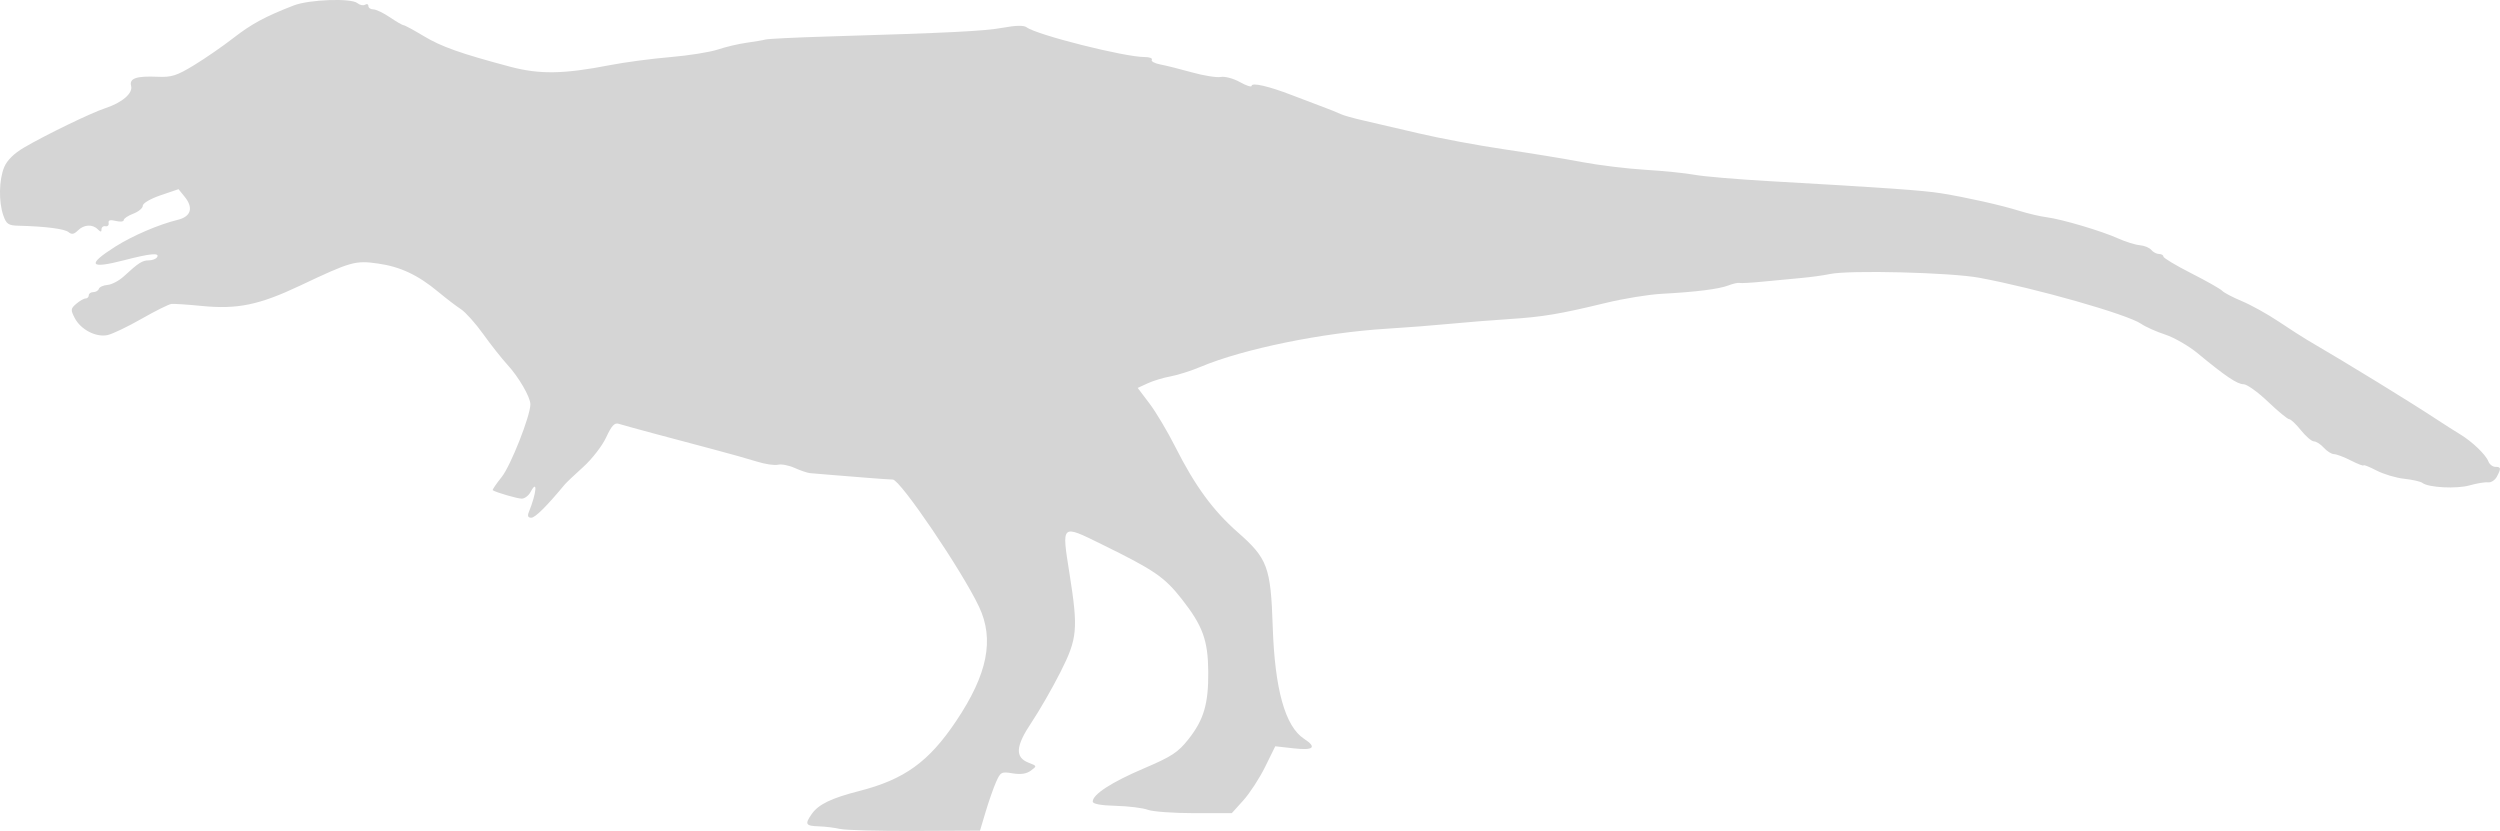<?xml version="1.0" encoding="UTF-8" standalone="no"?>
<!-- Created with Inkscape (http://www.inkscape.org/) -->

<svg
   xmlns:dc="http://purl.org/dc/elements/1.1/"
   xmlns:cc="http://creativecommons.org/ns#"
   xmlns:rdf="http://www.w3.org/1999/02/22-rdf-syntax-ns#"
   xmlns:svg="http://www.w3.org/2000/svg"
   xmlns="http://www.w3.org/2000/svg"
   xmlns:sodipodi="http://sodipodi.sourceforge.net/DTD/sodipodi-0.dtd"
   xmlns:inkscape="http://www.inkscape.org/namespaces/inkscape"
   width="122.19mm"
   height="40.616mm"
   viewBox="0 0 122.19 40.616"
   version="1.1"
   id="svg8"
   inkscape:version="0.92.4 (5da689c313, 2019-01-14)"
   sodipodi:docname="gorgosaurus.svg">
  <defs
     id="defs2" />
  <sodipodi:namedview
     id="base"
     pagecolor="#ffffff"
     bordercolor="#666666"
     borderopacity="1.0"
     inkscape:pageopacity="0.0"
     inkscape:pageshadow="2"
     inkscape:zoom="1.4"
     inkscape:cx="184.14004"
     inkscape:cy="170.69869"
     inkscape:document-units="mm"
     inkscape:current-layer="layer1"
     showgrid="false"
     inkscape:window-width="1366"
     inkscape:window-height="745"
     inkscape:window-x="-8"
     inkscape:window-y="-8"
     inkscape:window-maximized="1" />
  <g
     inkscape:label="Camada 1"
     inkscape:groupmode="layer"
     id="layer1"
     transform="translate(-40.071,-58.712)">
    <path
       style="fill:#d5d5d5;fill-opacity:1;stroke-width:1"
       d="m 81.136,99.23 c -0.256,-0.062 -0.728,-0.12 -1.048,-0.13 -0.647,-0.02 -0.693,-0.102 -0.34,-0.606 0.328,-0.468 0.956,-0.772 2.316,-1.12 2.21,-0.565 3.4,-1.423 4.735,-3.413 1.54,-2.295 1.881,-3.993 1.123,-5.595 -0.832,-1.759 -3.849,-6.209 -4.214,-6.215 -0.134,-0.002 -0.733,-0.043 -1.33,-0.092 -0.598,-0.048 -1.401,-0.113 -1.786,-0.144 -0.384,-0.031 -0.804,-0.066 -0.932,-0.078 -0.128,-0.012 -0.467,-0.127 -0.752,-0.255 -0.286,-0.128 -0.652,-0.198 -0.814,-0.156 -0.162,0.042 -0.627,-0.027 -1.033,-0.155 -0.406,-0.128 -1.368,-0.397 -2.136,-0.6 -2.084,-0.548 -4.313,-1.15 -4.615,-1.246 -0.202,-0.064 -0.351,0.098 -0.611,0.662 -0.189,0.411 -0.692,1.061 -1.118,1.445 -0.425,0.384 -0.831,0.769 -0.902,0.854 -0.895,1.079 -1.451,1.63 -1.641,1.63 -0.159,0 -0.196,-0.085 -0.121,-0.272 0.381,-0.938 0.443,-1.653 0.085,-0.984 -0.095,0.178 -0.288,0.324 -0.429,0.324 -0.212,0 -1.232,-0.296 -1.419,-0.411 -0.03,-0.019 0.167,-0.309 0.437,-0.646 0.439,-0.546 1.403,-2.989 1.403,-3.555 0,-0.349 -0.566,-1.326 -1.117,-1.927 -0.283,-0.309 -0.819,-0.987 -1.191,-1.508 -0.373,-0.521 -0.862,-1.066 -1.087,-1.213 -0.225,-0.146 -0.724,-0.527 -1.108,-0.847 -0.993,-0.825 -1.855,-1.23 -2.95,-1.385 -1.108,-0.157 -1.312,-0.099 -3.805,1.081 -2,0.946 -3.066,1.166 -4.814,0.992 -0.683,-0.068 -1.347,-0.111 -1.475,-0.097 -0.128,0.015 -0.784,0.341 -1.458,0.726 -0.674,0.385 -1.42,0.742 -1.658,0.794 -0.563,0.124 -1.315,-0.266 -1.608,-0.833 -0.207,-0.399 -0.2,-0.459 0.077,-0.696 0.167,-0.143 0.372,-0.259 0.456,-0.259 0.084,0 0.154,-0.07 0.154,-0.155 0,-0.085 0.099,-0.155 0.22,-0.155 0.121,0 0.244,-0.073 0.274,-0.162 0.03,-0.089 0.221,-0.175 0.424,-0.19 0.203,-0.015 0.561,-0.204 0.796,-0.42 0.722,-0.665 0.902,-0.78 1.221,-0.78 0.169,0 0.351,-0.07 0.404,-0.155 0.142,-0.229 -0.326,-0.186 -1.62,0.15 -1.689,0.439 -1.827,0.224 -0.427,-0.664 0.841,-0.534 2.13,-1.087 3.057,-1.313 0.65,-0.158 0.778,-0.585 0.337,-1.129 l -0.299,-0.369 -0.873,0.297 c -0.496,0.168 -0.873,0.39 -0.873,0.511 0,0.118 -0.21,0.293 -0.466,0.39 -0.256,0.097 -0.466,0.238 -0.466,0.314 0,0.076 -0.175,0.094 -0.389,0.04 -0.271,-0.068 -0.377,-0.038 -0.349,0.1 0.022,0.109 -0.047,0.18 -0.154,0.159 -0.107,-0.021 -0.194,0.045 -0.194,0.148 0,0.145 -0.041,0.145 -0.186,0 -0.259,-0.259 -0.677,-0.233 -0.972,0.062 -0.185,0.185 -0.301,0.205 -0.455,0.077 -0.193,-0.16 -1.136,-0.28 -2.448,-0.312 -0.491,-0.012 -0.59,-0.079 -0.738,-0.503 -0.234,-0.671 -0.214,-1.746 0.044,-2.363 0.14,-0.334 0.477,-0.667 0.971,-0.956 1.055,-0.619 3.283,-1.698 3.969,-1.923 0.822,-0.269 1.356,-0.729 1.262,-1.086 -0.098,-0.374 0.253,-0.495 1.302,-0.449 0.674,0.029 0.93,-0.052 1.776,-0.568 0.544,-0.331 1.408,-0.929 1.92,-1.327 0.889,-0.691 1.572,-1.059 2.95,-1.591 0.756,-0.292 2.805,-0.367 3.109,-0.115 0.119,0.099 0.289,0.134 0.378,0.079 0.089,-0.055 0.162,-0.026 0.162,0.064 0,0.09 0.109,0.164 0.241,0.164 0.133,0 0.498,0.175 0.812,0.388 0.314,0.214 0.616,0.388 0.672,0.388 0.055,0 0.494,0.237 0.975,0.527 0.868,0.523 1.804,0.854 4.235,1.501 1.431,0.38 2.607,0.362 4.866,-0.078 0.726,-0.141 2.054,-0.318 2.95,-0.393 0.897,-0.075 1.945,-0.242 2.329,-0.371 0.384,-0.129 1.013,-0.277 1.398,-0.33 0.384,-0.053 0.804,-0.124 0.932,-0.159 0.128,-0.035 1.456,-0.1 2.95,-0.145 6.126,-0.184 7.732,-0.264 8.648,-0.431 0.64,-0.117 1.029,-0.124 1.165,-0.021 0.488,0.37 4.793,1.456 5.764,1.453 0.24,-5.9e-4 0.399,0.06 0.352,0.134 -0.046,0.075 0.142,0.178 0.418,0.229 0.276,0.052 0.972,0.226 1.546,0.387 0.574,0.161 1.208,0.262 1.409,0.224 0.2,-0.038 0.621,0.075 0.935,0.251 0.314,0.176 0.571,0.259 0.571,0.184 0,-0.177 0.84,0.016 1.972,0.454 0.495,0.192 1.18,0.452 1.522,0.578 0.342,0.126 0.726,0.281 0.854,0.345 0.128,0.064 0.617,0.202 1.087,0.308 0.47,0.106 1.693,0.391 2.717,0.633 1.025,0.242 2.912,0.595 4.193,0.783 1.281,0.189 2.994,0.469 3.805,0.624 0.812,0.154 2.209,0.325 3.106,0.379 0.896,0.054 1.979,0.164 2.406,0.245 0.427,0.08 2.069,0.219 3.649,0.309 5.553,0.314 7.539,0.454 8.385,0.592 1.259,0.204 2.92,0.577 3.813,0.855 0.432,0.135 1.037,0.277 1.344,0.316 0.747,0.096 2.681,0.669 3.502,1.038 0.364,0.164 0.84,0.312 1.058,0.33 0.218,0.018 0.47,0.122 0.56,0.231 0.09,0.109 0.261,0.198 0.378,0.198 0.118,0 0.214,0.057 0.214,0.126 0,0.069 0.611,0.436 1.358,0.815 0.747,0.379 1.428,0.765 1.514,0.858 0.086,0.093 0.519,0.32 0.962,0.505 0.443,0.184 1.251,0.632 1.794,0.995 0.544,0.363 1.159,0.76 1.368,0.882 2.117,1.239 5.014,3.017 6.406,3.932 0.358,0.235 0.853,0.55 1.099,0.699 0.593,0.359 1.253,0.992 1.381,1.324 0.056,0.147 0.21,0.267 0.34,0.267 0.282,0 0.293,0.073 0.073,0.484 -0.091,0.17 -0.283,0.293 -0.427,0.274 -0.144,-0.019 -0.548,0.047 -0.898,0.147 -0.638,0.182 -2.019,0.11 -2.313,-0.12 -0.086,-0.068 -0.485,-0.158 -0.886,-0.201 -0.401,-0.043 -1.013,-0.226 -1.359,-0.406 -0.346,-0.18 -0.629,-0.293 -0.629,-0.25 0,0.043 -0.277,-0.063 -0.615,-0.235 -0.338,-0.173 -0.712,-0.314 -0.83,-0.314 -0.118,0 -0.342,-0.14 -0.496,-0.311 -0.155,-0.171 -0.372,-0.311 -0.483,-0.311 -0.111,0 -0.397,-0.245 -0.636,-0.543 -0.239,-0.299 -0.497,-0.543 -0.575,-0.543 -0.078,-3e-6 -0.544,-0.384 -1.037,-0.854 -0.492,-0.47 -1.029,-0.854 -1.192,-0.854 -0.308,0 -0.888,-0.39 -2.242,-1.51 -0.436,-0.361 -1.149,-0.772 -1.584,-0.915 -0.435,-0.143 -0.966,-0.38 -1.179,-0.527 -0.674,-0.465 -5.148,-1.738 -7.914,-2.252 -1.399,-0.26 -6.367,-0.384 -7.304,-0.182 -0.299,0.064 -0.928,0.151 -1.398,0.193 -0.47,0.042 -1.308,0.121 -1.863,0.177 -0.555,0.055 -1.073,0.085 -1.151,0.065 -0.078,-0.02 -0.322,0.035 -0.543,0.121 -0.46,0.179 -1.601,0.322 -3.26,0.41 -0.633,0.033 -1.855,0.232 -2.717,0.441 -2.273,0.551 -3.099,0.689 -4.751,0.795 -0.811,0.052 -2.104,0.156 -2.873,0.23 -0.769,0.075 -2.166,0.183 -3.106,0.241 -3.126,0.192 -7.013,0.987 -9.084,1.859 -0.47,0.198 -1.134,0.409 -1.476,0.47 -0.342,0.061 -0.843,0.212 -1.114,0.337 l -0.493,0.227 0.577,0.762 c 0.317,0.419 0.886,1.375 1.263,2.123 0.96,1.903 1.842,3.109 3.048,4.168 1.462,1.283 1.616,1.699 1.712,4.618 0.101,3.06 0.607,4.873 1.531,5.478 0.642,0.421 0.471,0.578 -0.51,0.467 l -0.897,-0.101 -0.497,1.009 c -0.274,0.555 -0.752,1.29 -1.063,1.634 l -0.565,0.626 h -1.835 c -1.009,0 -2.03,-0.074 -2.267,-0.164 -0.238,-0.09 -0.941,-0.178 -1.563,-0.194 -0.738,-0.019 -1.131,-0.093 -1.131,-0.21 -1.6e-4,-0.349 0.914,-0.943 2.491,-1.616 1.372,-0.586 1.677,-0.785 2.188,-1.432 0.75,-0.949 0.98,-1.73 0.967,-3.294 -0.013,-1.543 -0.27,-2.248 -1.292,-3.55 -0.852,-1.085 -1.331,-1.412 -3.919,-2.683 -1.993,-0.979 -1.957,-1.011 -1.571,1.434 0.43,2.727 0.389,3.17 -0.447,4.823 -0.396,0.782 -1.03,1.884 -1.409,2.45 -0.784,1.168 -0.82,1.712 -0.131,1.975 0.399,0.152 0.401,0.16 0.096,0.384 -0.212,0.156 -0.494,0.197 -0.889,0.131 -0.543,-0.092 -0.593,-0.066 -0.808,0.42 -0.126,0.285 -0.355,0.937 -0.508,1.449 l -0.279,0.932 -3.183,0.014 c -1.751,0.008 -3.393,-0.036 -3.649,-0.098 z"
       id="path950"
       inkscape:connector-curvature="0" />
  </g>
</svg>
